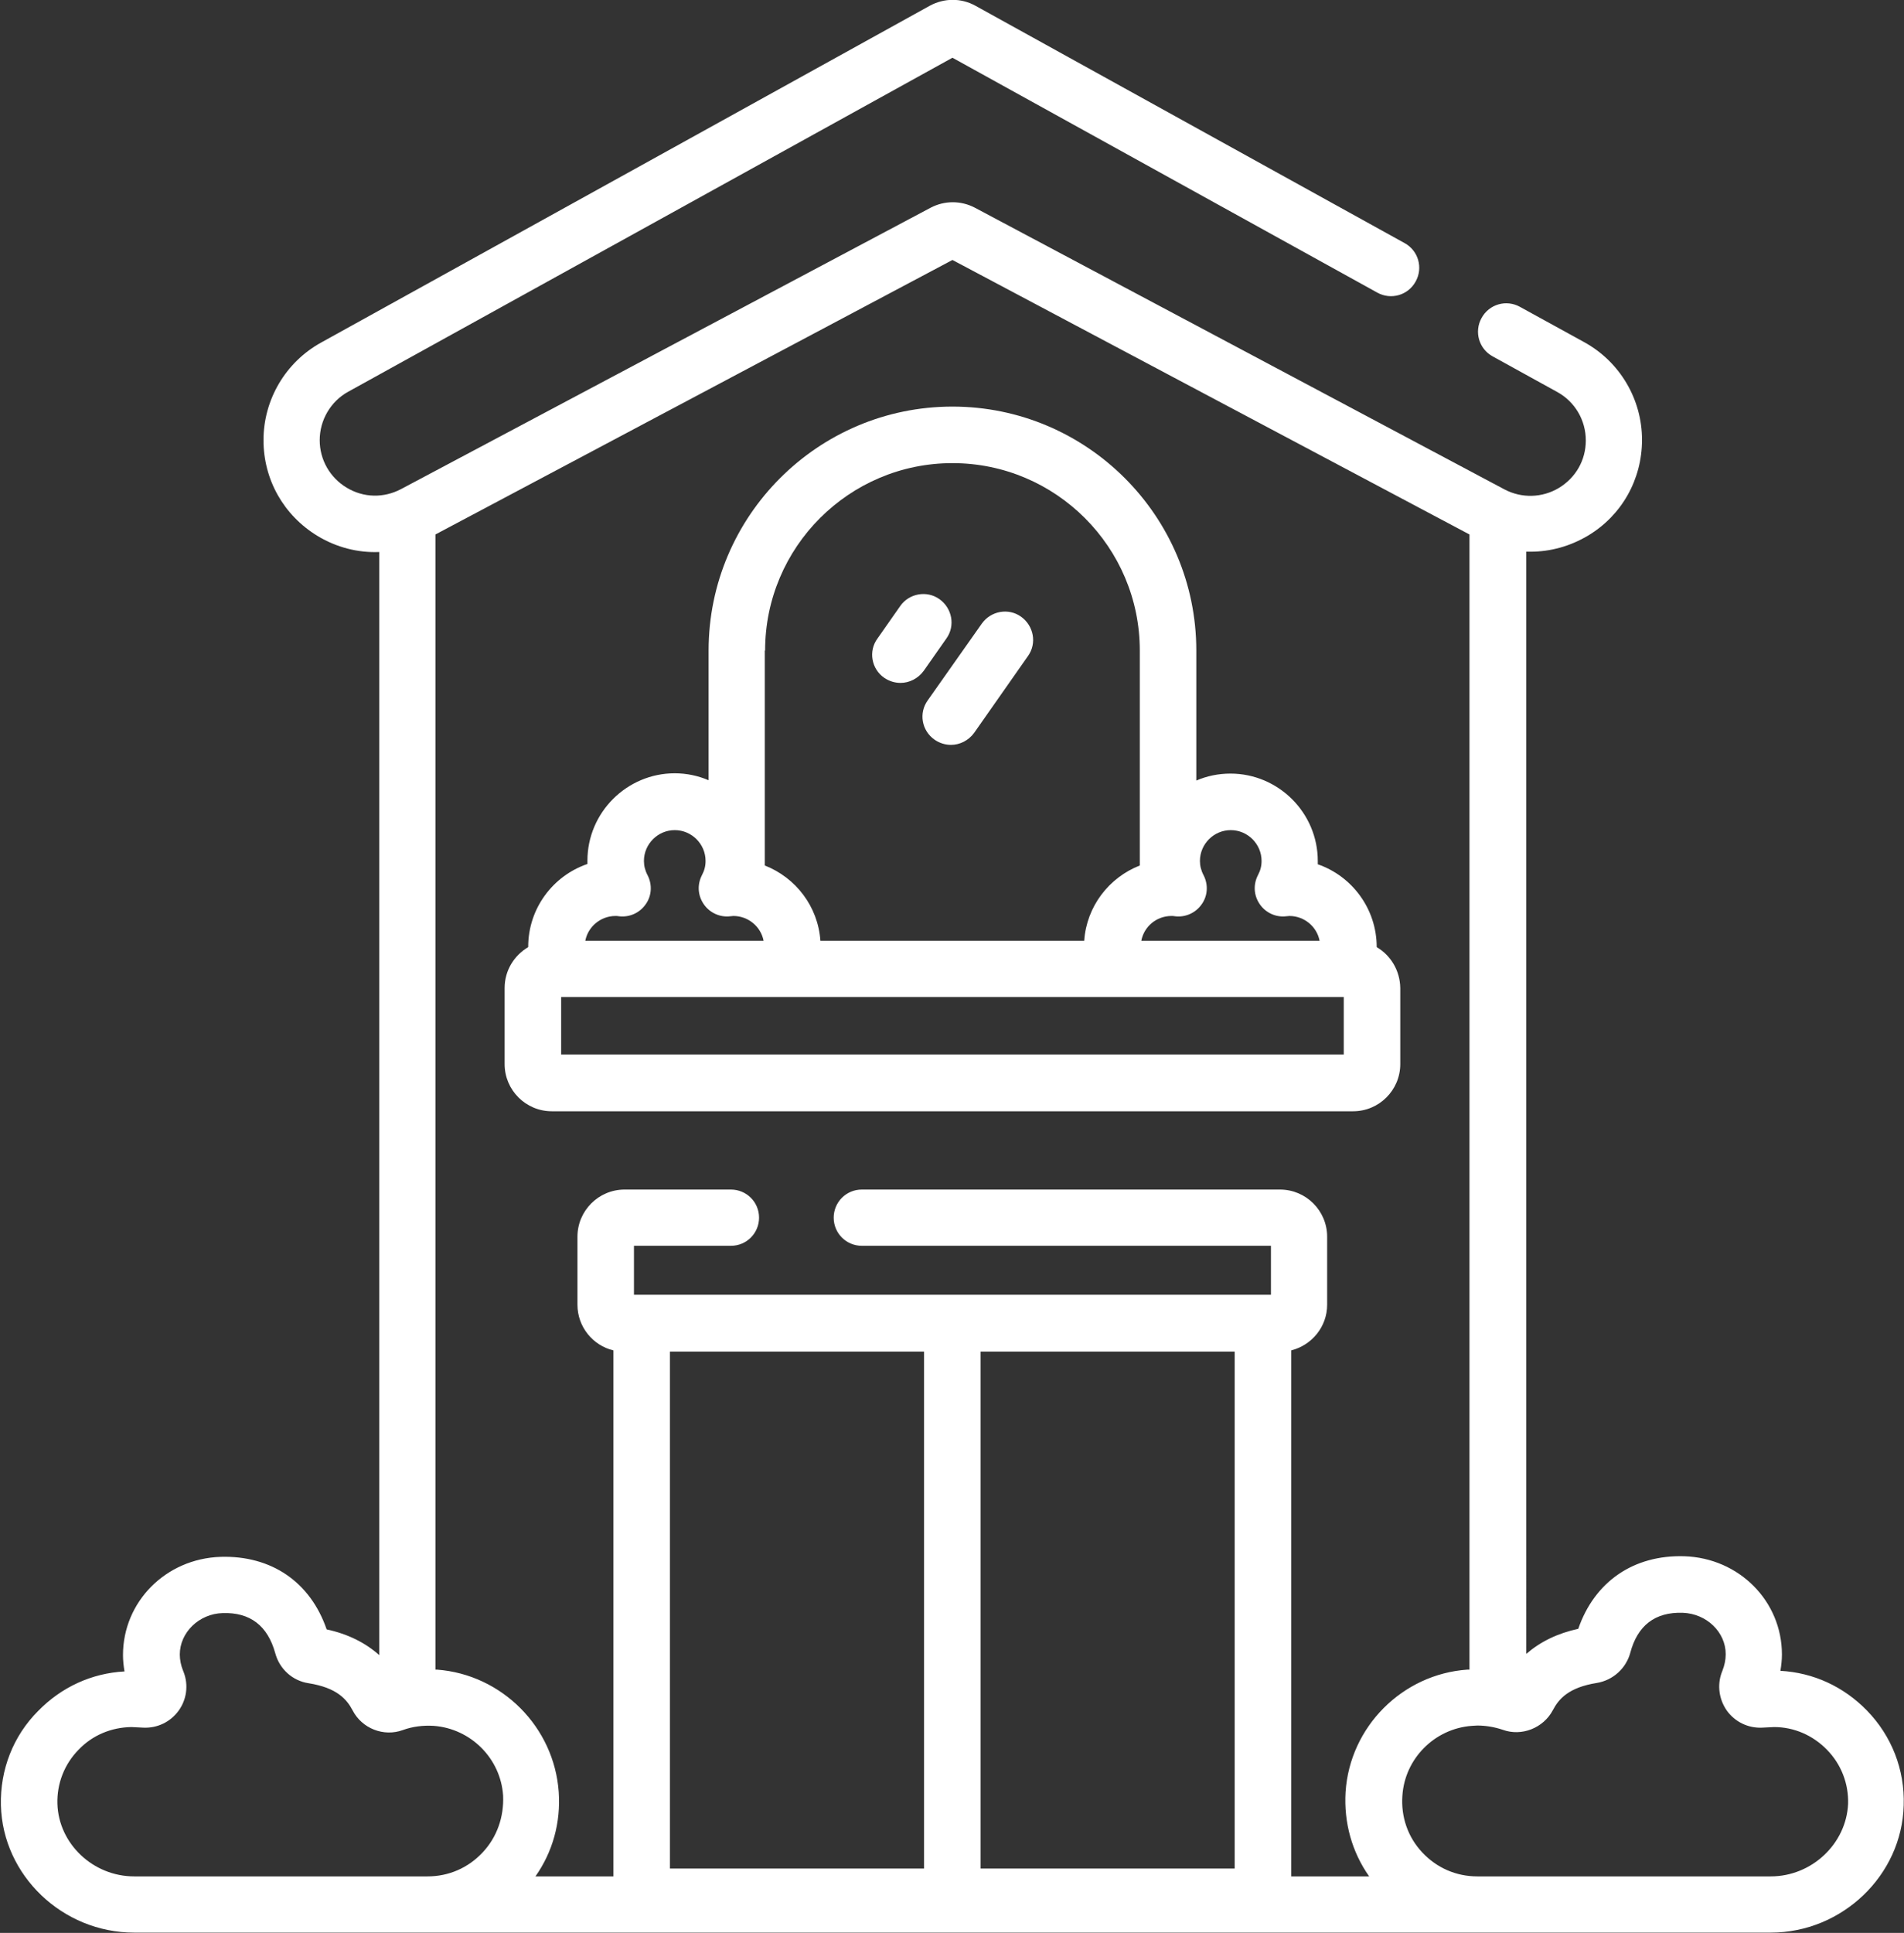 <?xml version="1.0" encoding="utf-8"?>
<!-- Generator: Adobe Illustrator 19.2.1, SVG Export Plug-In . SVG Version: 6.00 Build 0)  -->
<svg version="1.1" id="Слой_1" xmlns="http://www.w3.org/2000/svg" xmlns:xlink="http://www.w3.org/1999/xlink" x="0px" y="0px"
	 viewBox="0 0 630.1 639.4" style="enable-background:new 0 0 630.1 639.4;" xml:space="preserve">
<rect x="0" y="0" width="630.1" height="639.4" fill="#333333" stroke="none"/>
<style type="text/css">
	.st0{fill:#FFFFFF;}
</style>
<path class="st0" d="M617.8,565.8c-7.7-7.9-17.7-12.5-28.6-13.1c0.3-1.8,0.5-3.6,0.5-5.4c0-17.6-14.1-31.9-32.3-32.5
	c-16.8-0.5-29.7,8.4-35.1,24c-6.9,1.5-12.6,4.3-17.2,8.3V182.5c0.5,0,0.9,0,1.4,0c6.6,0,13.1-1.8,19-5.3
	c11.2-6.7,17.9-18.6,17.9-31.7c0-13.4-7.3-25.8-19.1-32.3L503,101.5c-4.5-2.5-10.2-0.9-12.7,3.7c-2.5,4.5-0.9,10.2,3.7,12.7
	l21.4,11.8c5.8,3.2,9.4,9.3,9.4,16c0,6.5-3.3,12.3-8.9,15.7c-5.5,3.3-12.3,3.5-18,0.5L322.6,68.7c-4.6-2.4-10-2.4-14.6,0
	l-175.3,93.1c-5.7,3-12.4,2.9-18-0.5c-5.5-3.3-8.9-9.2-8.9-15.7c0-6.6,3.6-12.8,9.4-16l200-110.5l140.6,77.7
	c4.5,2.5,10.2,0.9,12.7-3.7c2.5-4.5,0.9-10.2-3.7-12.7L322.8,1.9c-4.7-2.6-10.3-2.6-15.1,0L106.3,113.3
	c-11.8,6.5-19.1,18.9-19.1,32.3c0,13.1,6.7,24.9,17.9,31.7c6.3,3.8,13.4,5.6,20.4,5.3v364.9c-4.6-4.1-10.4-7-17.4-8.5
	c-5.4-15.7-18.3-24.5-35.1-24c-18.2,0.6-32.3,14.9-32.3,32.5c0,1.8,0.2,3.6,0.5,5.4c-10.9,0.6-20.9,5.2-28.6,13.1
	C4.4,574.2,0,585.4,0.3,597.2c0.6,23.2,20.4,42.1,44.1,42.1H586c23.6,0,43.4-18.9,44-42.1C630.4,585.4,626,574.2,617.8,565.8z
	 M159.7,612.8c-4.8,5.1-11.2,7.9-18.2,7.9H44.4c-13.6,0-25-10.8-25.4-24c-0.2-6.7,2.3-13.1,7-17.9c4.6-4.8,10.8-7.4,17.5-7.5l4,0.2
	c4.6,0.2,8.9-1.9,11.6-5.6c2.7-3.7,3.3-8.5,1.7-12.7c-0.1-0.2-0.1-0.3-0.2-0.5c-0.7-1.7-1.1-3.6-1.1-5.4c0-7.3,6.4-13.5,14.2-13.7
	c9.1-0.3,14.9,4.2,17.4,13.3c1.4,5.2,5.7,9.1,11,9.9c9.5,1.5,12.7,5.4,14.6,9c3.1,6,10.3,8.8,16.6,6.5c3.3-1.2,6.7-1.6,10.2-1.4
	c12.3,0.9,22.2,10.8,23,23.1C166.8,601,164.5,607.7,159.7,612.8z M305.8,618.1h-84.1v-171h84.1V618.1z M408.6,618.1h-84.1v-171h84.1
	V618.1z M453.1,620.7h-25.8v-174c6.8-1.7,11.9-7.8,11.9-15.1v-22.5c0-8.6-7-15.6-15.6-15.6H285.2c-5.2,0-9.3,4.2-9.3,9.3
	c0,5.2,4.2,9.3,9.3,9.3h135.4v16.2H209.8v-16.2h32.1c5.2,0,9.3-4.2,9.3-9.3c0-5.2-4.2-9.3-9.3-9.3h-35.2c-8.6,0-15.6,7-15.6,15.6
	v22.5c0,7.3,5.1,13.5,11.9,15.1v174h-25.8c5.7-8.1,8.4-17.8,7.7-27.9c-1.5-21.5-18.8-38.9-40.3-40.5c-0.2,0-0.3,0-0.5,0V176.8
	l171.1-90.8l171.1,90.8v375.5c-0.2,0-0.5,0-0.7,0c-21.5,1.5-38.9,18.9-40.3,40.5C444.7,602.9,447.4,612.6,453.1,620.7z M586,620.7
	h-97.1c-7,0-13.4-2.8-18.2-7.9c-4.8-5.1-7.1-11.8-6.6-18.8c0.8-12.3,10.7-22.2,23-23.1c0.6,0,1.2-0.1,1.8-0.1c2.9,0,5.7,0.5,8.4,1.4
	c6.3,2.3,13.5-0.6,16.6-6.5c1.9-3.6,5.1-7.5,14.6-9c5.3-0.9,9.6-4.8,11-9.9c2.4-9.1,8.2-13.6,17.4-13.3c7.9,0.3,14.2,6.4,14.2,13.7
	c0,1.9-0.4,3.7-1.1,5.5c-0.1,0.2-0.1,0.3-0.2,0.5c-1.6,4.3-0.9,9,1.7,12.7c2.7,3.7,7,5.8,11.6,5.6h0l4-0.2c6.6,0,12.8,2.7,17.5,7.5
	c4.7,4.8,7.2,11.2,7,17.9C611,609.9,599.6,620.7,586,620.7z"/>
<path class="st0" d="M455.6,313.3C455.6,313.2,455.6,313.2,455.6,313.3c0-12.7-8.2-23.5-19.5-27.4c0-0.4,0-0.7,0-1.1
	c0-15.9-13-28.9-28.9-28.9c-4,0-7.8,0.8-11.3,2.3v-43c0-44.5-36.2-80.7-80.7-80.7s-80.7,36.2-80.7,80.7v42.9
	c-3.5-1.5-7.3-2.3-11.2-2.3c-15.9,0-28.9,13-28.9,28.9c0,0.4,0,0.7,0,1.1c-11.4,3.9-19.6,14.7-19.6,27.4c0,0,0,0.1,0,0.1
	c-4.6,2.7-7.8,7.7-7.8,13.5v25.2c0,8.6,7,15.6,15.6,15.6h265.2c8.6,0,15.6-7,15.6-15.6v-25.2C463.3,321,460.2,316,455.6,313.3z
	 M387.7,303c0.3,0,0.7,0,1.2,0.1c3.4,0.4,6.8-1.1,8.8-4c2-2.8,2.2-6.5,0.6-9.6c-0.8-1.5-1.2-3.1-1.2-4.7c0-5.6,4.6-10.2,10.2-10.2
	c5.6,0,10.2,4.6,10.2,10.2c0,1.7-0.4,3.2-1.2,4.7c-1.6,3.1-1.4,6.7,0.6,9.6c1.9,2.8,5.3,4.4,8.7,4c0.4,0,0.8-0.1,1.1-0.1
	c4.9,0,9.1,3.5,10,8.2h-59C378.6,306.5,382.7,303,387.7,303z M253.2,215.2c0-34.2,27.8-62,62-62s62,27.8,62,62v71.1
	c-10.2,4-17.6,13.5-18.4,24.9h-87.3c-0.8-11.4-8.2-20.9-18.4-24.9V215.2z M203.7,303c0.3,0,0.7,0,1.2,0.1c3.4,0.4,6.8-1.1,8.8-4
	c2-2.8,2.2-6.5,0.6-9.6c-0.8-1.5-1.2-3.1-1.2-4.7c0-5.6,4.6-10.2,10.2-10.2c5.6,0,10.2,4.6,10.2,10.2c0,1.7-0.4,3.2-1.2,4.7
	c-1.6,3.1-1.4,6.7,0.6,9.6c1.9,2.8,5.3,4.4,8.7,4c0.4,0,0.8-0.1,1.1-0.1c4.9,0,9.1,3.5,10,8.2h-59C194.6,306.5,198.8,303,203.7,303z
	 M444.7,348.8h-259v-19h259V348.8z"/>
<path class="st0" d="M292.6,224.2c1.6,1.1,3.5,1.7,5.4,1.7c2.9,0,5.8-1.4,7.7-4l7.5-10.7c3-4.2,1.9-10-2.3-13
	c-4.2-3-10.1-1.9-13,2.3l-7.5,10.7C287.3,215.4,288.4,221.3,292.6,224.2z"/>
<path class="st0" d="M309.3,244.7c1.6,1.1,3.5,1.7,5.4,1.7c2.9,0,5.8-1.4,7.7-4l17.8-25.4c3-4.2,1.9-10-2.3-13c-4.2-3-10-1.9-13,2.3
	L307,231.7C304,235.9,305,241.7,309.3,244.7z"/>
</svg>
